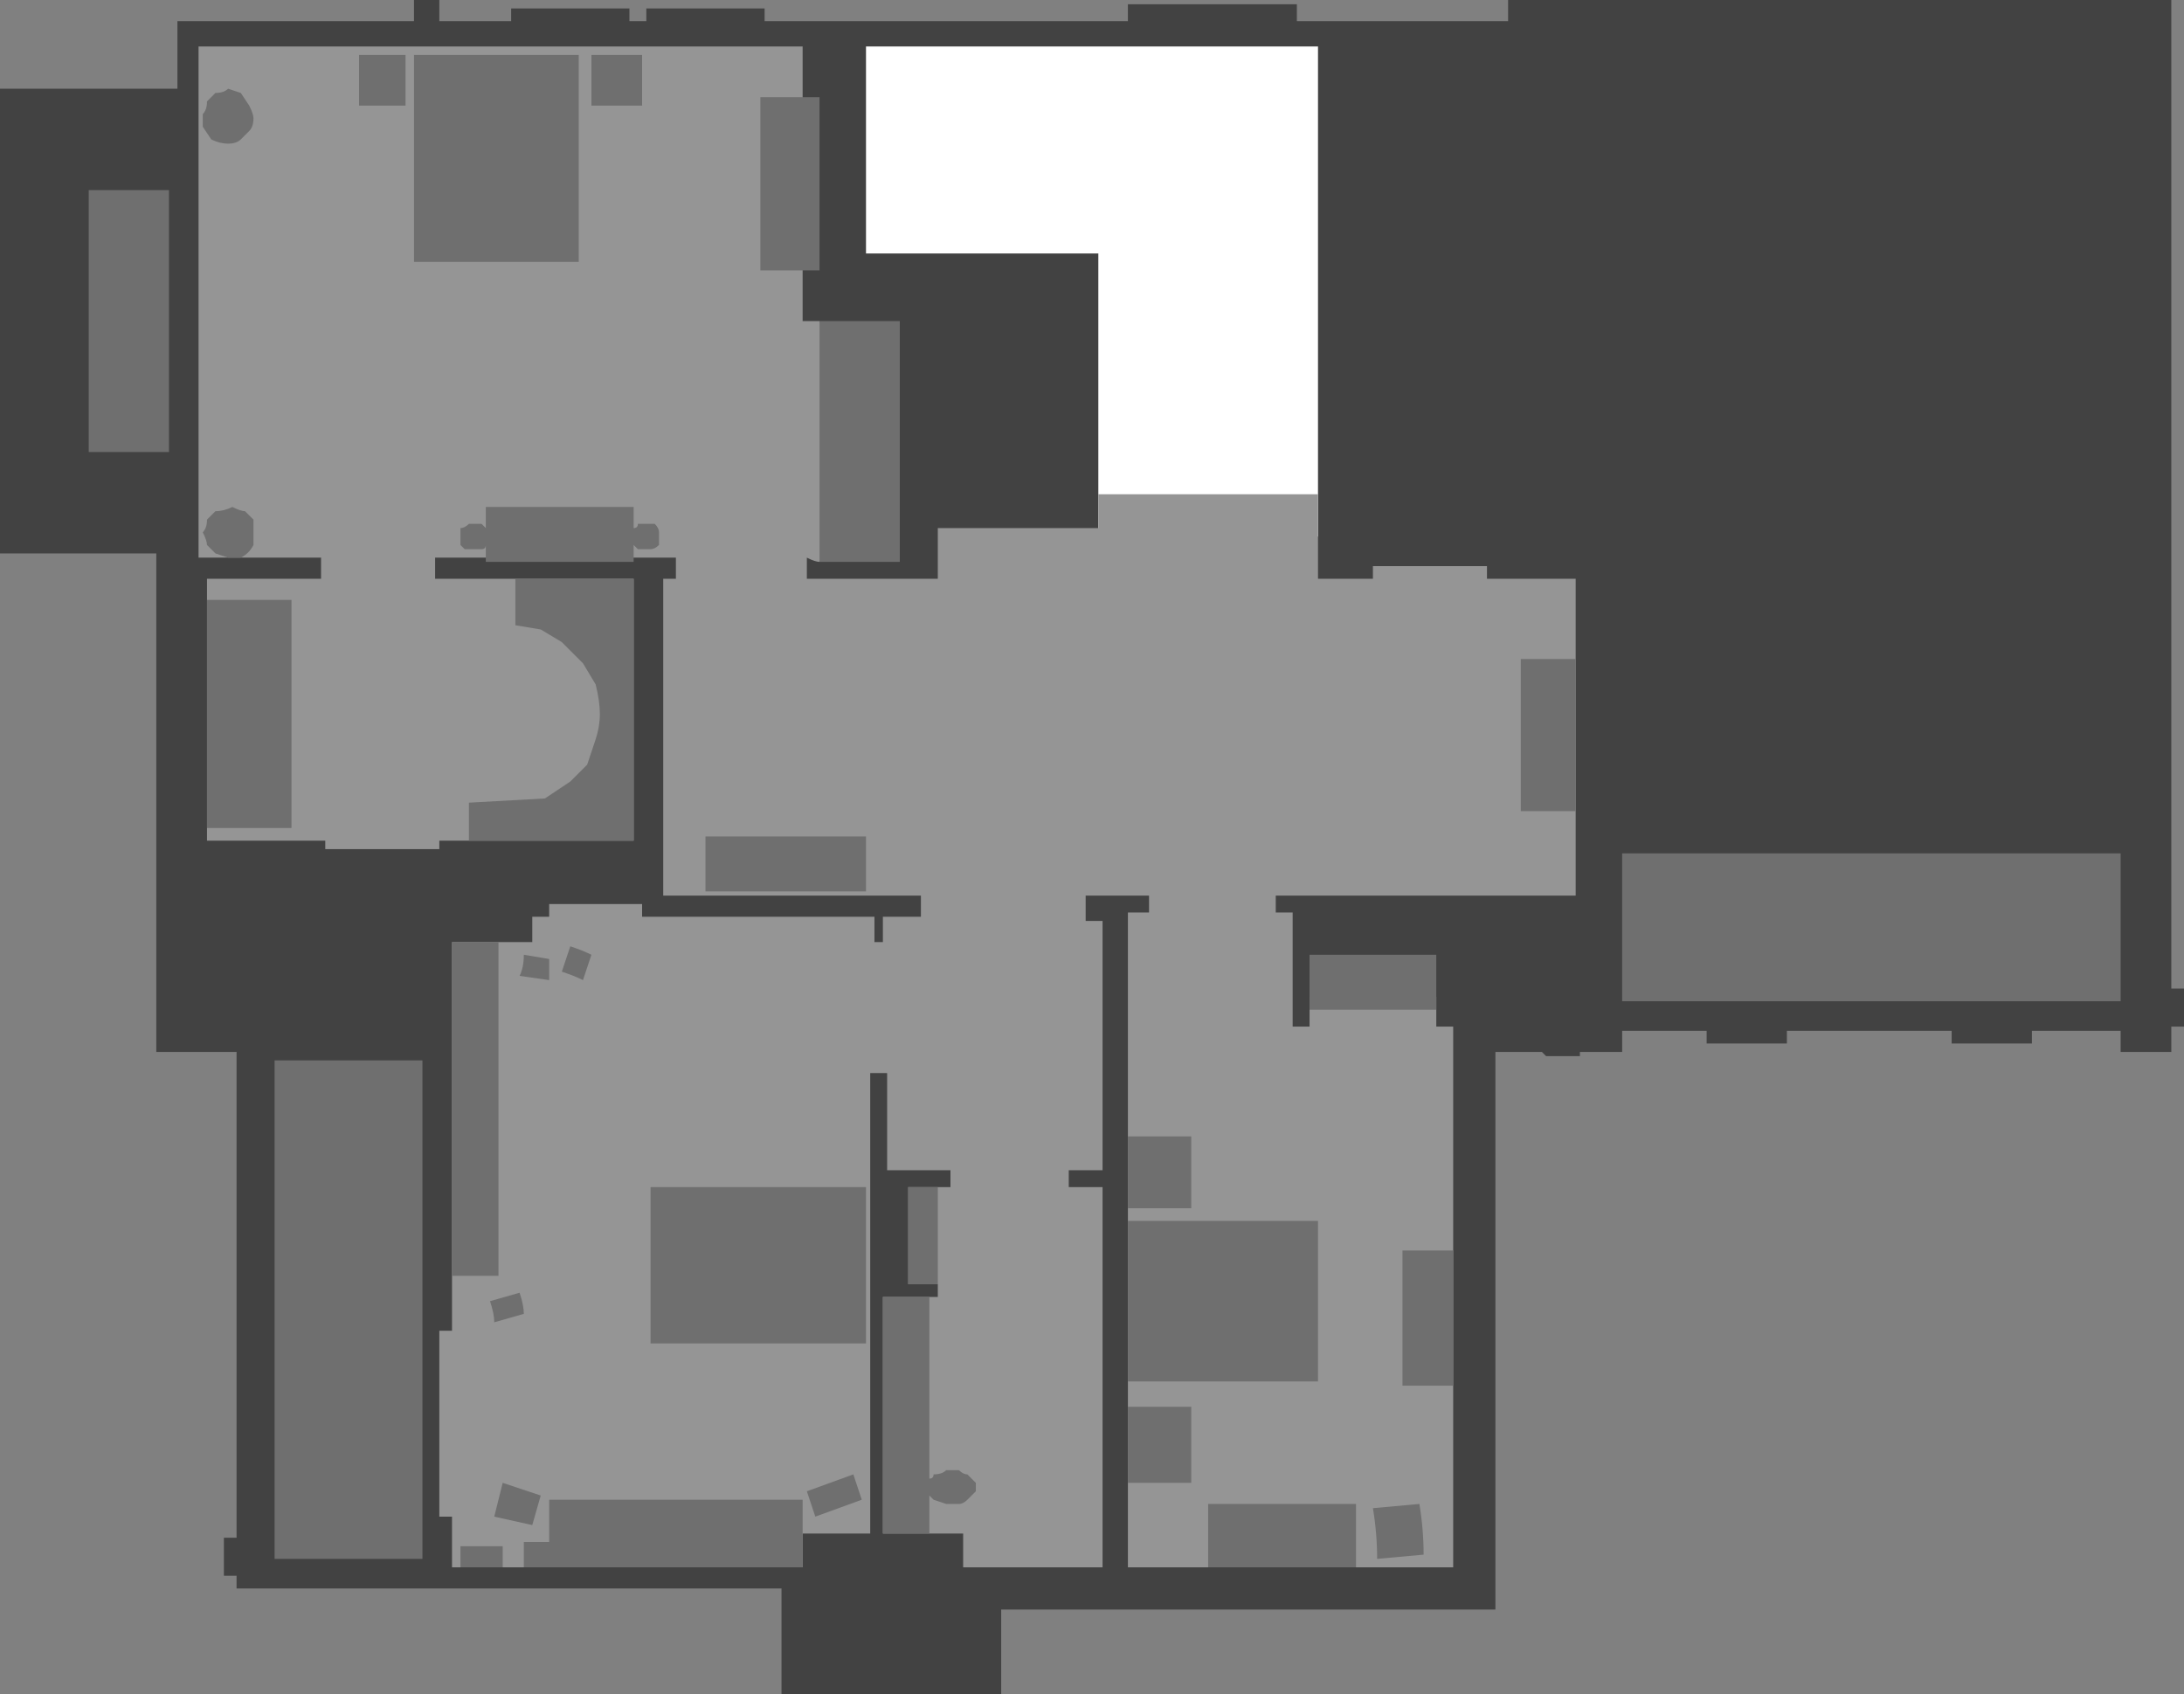 <?xml version="1.0" encoding="UTF-8" standalone="no"?>
<svg xmlns:ffdec="https://www.free-decompiler.com/flash" xmlns:xlink="http://www.w3.org/1999/xlink" ffdec:objectType="shape" height="200.5px" width="258.5px" xmlns="http://www.w3.org/2000/svg">
  <rect width="100%" height="100%" fill="#808080" stroke="none"/>
  <g transform="matrix(1.0, 0.0, 0.0, 1.0, 102.7, 101.85)">
    <path d="M-12.2 -99.35 L30.8 -99.35 30.8 -101.35 50.8 -101.35 50.8 -99.35 75.8 -99.35 75.8 -101.85 154.3 -101.85 154.3 15.15 155.8 15.15 155.8 19.65 154.3 19.65 154.3 22.65 148.3 22.65 148.3 20.15 137.8 20.15 137.8 21.65 128.3 21.65 128.3 20.15 108.8 20.15 108.8 21.65 99.3 21.65 99.3 20.15 89.3 20.15 89.3 22.65 84.3 22.65 84.3 23.15 80.3 23.15 79.8 22.65 74.3 22.65 74.3 88.65 15.8 88.65 15.8 98.65 -10.2 98.65 -10.2 86.15 -74.7 86.15 -74.7 84.65 -76.2 84.65 -76.2 80.15 -74.7 80.15 -74.7 22.65 -84.2 22.65 -84.2 -36.35 -102.7 -36.35 -102.7 -91.35 -81.7 -91.35 -81.7 -99.35 -53.7 -99.35 -53.7 -101.85 -50.7 -101.85 -50.7 -99.35 -42.2 -99.35 -42.2 -100.85 -28.2 -100.85 -28.2 -99.35 -26.2 -99.35 -26.2 -100.85 -12.2 -100.85 -12.2 -99.35" fill="#424242" fill-rule="evenodd" stroke="none"/>
    <path d="M-82.7 -48.35 L-92.2 -48.35 -92.2 -79.35 -82.7 -79.35 -82.7 -48.35" fill="#6f6f6f" fill-rule="evenodd" stroke="none"/>
    <path d="M-70.2 82.65 L-70.2 23.65 -52.7 23.65 -52.7 82.65 -70.2 82.65" fill="#6f6f6f" fill-rule="evenodd" stroke="none"/>
    <path d="M148.3 -0.85 L148.3 16.65 89.3 16.65 89.3 -0.85 148.3 -0.85" fill="#6f6f6f" fill-rule="evenodd" stroke="none"/>
    <path d="M27.3 -71.85 L-7.2 -71.85 -7.2 -96.35 53.3 -96.35 53.3 -38.35 27.3 -38.35 27.3 -71.85" fill="#ffffff" fill-rule="evenodd" stroke="none"/>
    <path d="M-7.7 -64.85 L-7.7 -97.35 -0.2 -97.35 -0.2 -64.85 -7.7 -64.85" fill="#424242" fill-rule="evenodd" stroke="none"/>
    <path d="M-79.2 -35.85 L-79.2 -96.35 -7.7 -96.35 -7.7 -63.85 -5.7 -63.85 Q-3.2 -55.85 -1.2 -48.35 -3.2 -41.85 -5.7 -35.35 -6.2 -35.35 -7.2 -35.85 L-7.2 -33.35 8.3 -33.35 8.3 -39.35 27.3 -39.35 27.3 -43.35 53.3 -43.35 53.3 -33.35 59.8 -33.35 59.8 -34.85 73.3 -34.85 73.3 -33.35 83.8 -33.35 83.8 4.15 48.3 4.15 48.3 6.15 50.3 6.15 50.3 19.65 52.3 19.65 52.3 16.15 67.3 16.15 67.3 19.65 69.3 19.65 69.3 83.65 30.8 83.65 30.8 6.15 33.3 6.15 33.3 4.15 25.8 4.15 25.8 7.15 27.8 7.15 27.8 36.65 23.8 36.65 23.8 38.65 27.8 38.65 27.8 83.65 11.3 83.65 11.3 79.65 1.8 79.65 1.8 51.65 8.3 51.65 8.3 50.15 4.8 50.15 4.8 38.65 9.8 38.65 9.8 36.65 2.3 36.65 2.3 25.15 0.3 25.15 0.3 79.65 -7.7 79.65 -7.7 83.65 -49.2 83.65 -49.2 77.65 -50.7 77.65 -50.7 55.65 -49.2 55.65 -49.2 9.65 -39.7 9.65 -39.7 6.65 -37.7 6.65 -37.7 5.15 -26.7 5.15 -26.7 6.65 0.8 6.65 0.8 9.65 1.8 9.65 1.8 6.65 6.3 6.65 6.3 4.15 -24.2 4.15 -24.2 -33.35 -22.7 -33.35 -22.7 -35.85 -51.2 -35.85 -51.2 -33.35 -27.7 -33.35 -27.7 -2.35 -50.7 -2.35 -50.7 -1.35 -64.2 -1.35 -64.2 -2.35 -78.2 -2.35 -78.2 -33.35 -64.7 -33.35 -64.7 -35.85 -79.2 -35.85" fill="#959595" fill-rule="evenodd" stroke="none"/>
    <path d="M-41.7 -27.85 L-41.7 -33.35 -27.7 -33.35 -27.7 -2.35 -47.2 -2.35 -47.2 -6.85 -38.2 -7.35 -35.2 -9.35 -33.2 -11.35 -32.2 -14.35 Q-31.7 -15.85 -31.7 -17.35 -31.7 -18.85 -32.2 -20.85 L-33.7 -23.35 -36.2 -25.85 -38.7 -27.35 -41.7 -27.85" fill="#6f6f6f" fill-rule="evenodd" stroke="none"/>
    <path d="M-78.2 -30.85 L-68.2 -30.85 -68.2 -3.85 -78.2 -3.85 -78.2 -30.85" fill="#6f6f6f" fill-rule="evenodd" stroke="none"/>
    <path d="M9.3 72.15 L10.8 72.15 Q11.3 72.65 11.8 72.65 L12.8 73.65 12.8 74.65 11.8 75.65 Q11.3 76.15 10.8 76.15 L9.3 76.15 7.8 75.65 7.3 75.15 7.3 79.65 1.8 79.65 1.8 51.65 7.3 51.65 7.3 73.15 Q7.8 73.15 7.8 72.65 8.8 72.65 9.3 72.15" fill="#6f6f6f" fill-rule="evenodd" stroke="none"/>
    <path d="M-34.2 -95.35 L-34.2 -70.85 -53.7 -70.85 -53.7 -95.35 -34.2 -95.35" fill="#6f6f6f" fill-rule="evenodd" stroke="none"/>
    <path d="M-26.7 -95.35 L-26.7 -89.35 -32.7 -89.35 -32.7 -95.35 -26.7 -95.35" fill="#6f6f6f" fill-rule="evenodd" stroke="none"/>
    <path d="M-60.2 -89.35 L-60.2 -95.35 -54.7 -95.35 -54.7 -89.35 -60.2 -89.35" fill="#6f6f6f" fill-rule="evenodd" stroke="none"/>
    <path d="M-5.7 -90.35 L-5.7 -69.85 -12.7 -69.85 -12.7 -90.35 -5.7 -90.35" fill="#6f6f6f" fill-rule="evenodd" stroke="none"/>
    <path d="M-5.7 -35.35 L-5.7 -63.85 3.8 -63.85 3.8 -35.35 -5.7 -35.35" fill="#6f6f6f" fill-rule="evenodd" stroke="none"/>
    <path d="M-0.2 -2.85 L-0.2 3.65 -19.2 3.65 -19.2 -2.85 -0.2 -2.85" fill="#6f6f6f" fill-rule="evenodd" stroke="none"/>
    <path d="M77.3 -23.85 L83.8 -23.85 83.8 -5.85 77.3 -5.85 77.3 -23.85" fill="#6f6f6f" fill-rule="evenodd" stroke="none"/>
    <path d="M67.3 11.15 L67.3 17.65 52.3 17.65 52.3 11.15 67.3 11.15" fill="#6f6f6f" fill-rule="evenodd" stroke="none"/>
    <path d="M38.3 32.65 L38.3 41.15 30.8 41.15 30.8 32.65 38.3 32.65" fill="#6f6f6f" fill-rule="evenodd" stroke="none"/>
    <path d="M30.8 73.65 L30.8 64.65 38.3 64.65 38.3 73.65 30.8 73.65" fill="#6f6f6f" fill-rule="evenodd" stroke="none"/>
    <path d="M53.3 42.65 L53.3 61.65 30.8 61.65 30.8 42.65 53.3 42.65" fill="#6f6f6f" fill-rule="evenodd" stroke="none"/>
    <path d="M63.3 62.15 L63.3 46.15 69.3 46.15 69.3 62.15 63.3 62.15" fill="#6f6f6f" fill-rule="evenodd" stroke="none"/>
    <path d="M59.8 76.65 L65.3 76.15 Q65.8 79.15 65.8 82.15 L60.3 82.65 Q60.3 79.65 59.8 76.65" fill="#6f6f6f" fill-rule="evenodd" stroke="none"/>
    <path d="M40.3 83.65 L40.3 76.15 57.8 76.15 57.8 83.65 40.3 83.65" fill="#6f6f6f" fill-rule="evenodd" stroke="none"/>
    <path d="M8.3 38.65 L8.3 50.15 4.8 50.15 4.8 38.65 8.3 38.65" fill="#6f6f6f" fill-rule="evenodd" stroke="none"/>
    <path d="M-25.7 57.15 L-25.7 38.65 -0.2 38.65 -0.2 57.15 -25.7 57.15" fill="#6f6f6f" fill-rule="evenodd" stroke="none"/>
    <path d="M-43.7 9.65 L-43.7 49.15 -49.2 49.15 -49.2 9.65 -43.7 9.65" fill="#6f6f6f" fill-rule="evenodd" stroke="none"/>
    <path d="M-37.7 11.65 L-37.7 14.15 -41.2 13.65 Q-40.7 12.65 -40.7 11.15 L-37.7 11.65" fill="#6f6f6f" fill-rule="evenodd" stroke="none"/>
    <path d="M-33.7 14.15 Q-34.7 13.65 -36.2 13.15 L-35.2 10.15 Q-33.7 10.65 -32.7 11.15 L-33.7 14.15" fill="#6f6f6f" fill-rule="evenodd" stroke="none"/>
    <path d="M-41.2 51.15 Q-40.7 52.65 -40.7 53.65 L-44.2 54.65 Q-44.2 53.65 -44.7 52.15 L-41.2 51.15" fill="#6f6f6f" fill-rule="evenodd" stroke="none"/>
    <path d="M-37.7 80.65 L-37.7 75.65 -7.7 75.65 -7.7 83.65 -40.7 83.65 -40.7 80.65 -37.7 80.65" fill="#6f6f6f" fill-rule="evenodd" stroke="none"/>
    <path d="M-7.2 74.65 L-1.7 72.65 -0.7 75.65 -6.2 77.65 -7.2 74.65" fill="#6f6f6f" fill-rule="evenodd" stroke="none"/>
    <path d="M-38.7 75.15 L-39.7 78.65 -44.2 77.65 -43.2 73.65 -38.7 75.15" fill="#6f6f6f" fill-rule="evenodd" stroke="none"/>
    <path d="M-48.2 83.65 L-48.2 81.15 -43.2 81.15 -43.2 83.65 -48.2 83.65" fill="#6f6f6f" fill-rule="evenodd" stroke="none"/>
    <path d="M-77.2 -36.35 L-78.2 -37.35 Q-78.2 -37.85 -78.7 -38.85 -78.2 -39.35 -78.2 -40.35 L-77.2 -41.35 Q-76.2 -41.35 -75.2 -41.85 -74.2 -41.35 -73.7 -41.35 L-72.7 -40.35 -72.7 -37.35 Q-73.2 -36.35 -74.2 -35.85 L-75.7 -35.85 -77.2 -36.35" fill="#6f6f6f" fill-rule="evenodd" stroke="none"/>
    <path d="M-75.7 -91.35 L-74.2 -90.85 -73.2 -89.35 Q-72.7 -88.35 -72.7 -87.85 -72.7 -86.85 -73.2 -86.35 L-74.2 -85.35 Q-74.7 -84.85 -75.7 -84.85 -76.7 -84.85 -77.7 -85.35 L-78.7 -86.85 -78.7 -88.35 Q-78.2 -88.85 -78.2 -89.85 L-77.2 -90.85 Q-76.2 -90.85 -75.7 -91.35" fill="#6f6f6f" fill-rule="evenodd" stroke="none"/>
    <path d="M-45.2 -39.35 L-45.2 -41.85 -27.7 -41.85 -27.7 -39.35 Q-27.2 -39.35 -27.2 -39.85 L-25.2 -39.85 Q-24.7 -39.35 -24.7 -38.85 L-24.7 -37.35 Q-25.2 -36.85 -25.7 -36.85 L-27.2 -36.85 -27.7 -37.35 -27.7 -35.35 -45.2 -35.35 -45.2 -37.35 Q-45.2 -36.85 -45.7 -36.85 L-47.7 -36.85 -48.2 -37.35 -48.2 -39.35 Q-47.7 -39.35 -47.2 -39.85 L-45.7 -39.85 -45.2 -39.35" fill="#6f6f6f" fill-rule="evenodd" stroke="none"/>
  </g>
</svg>
